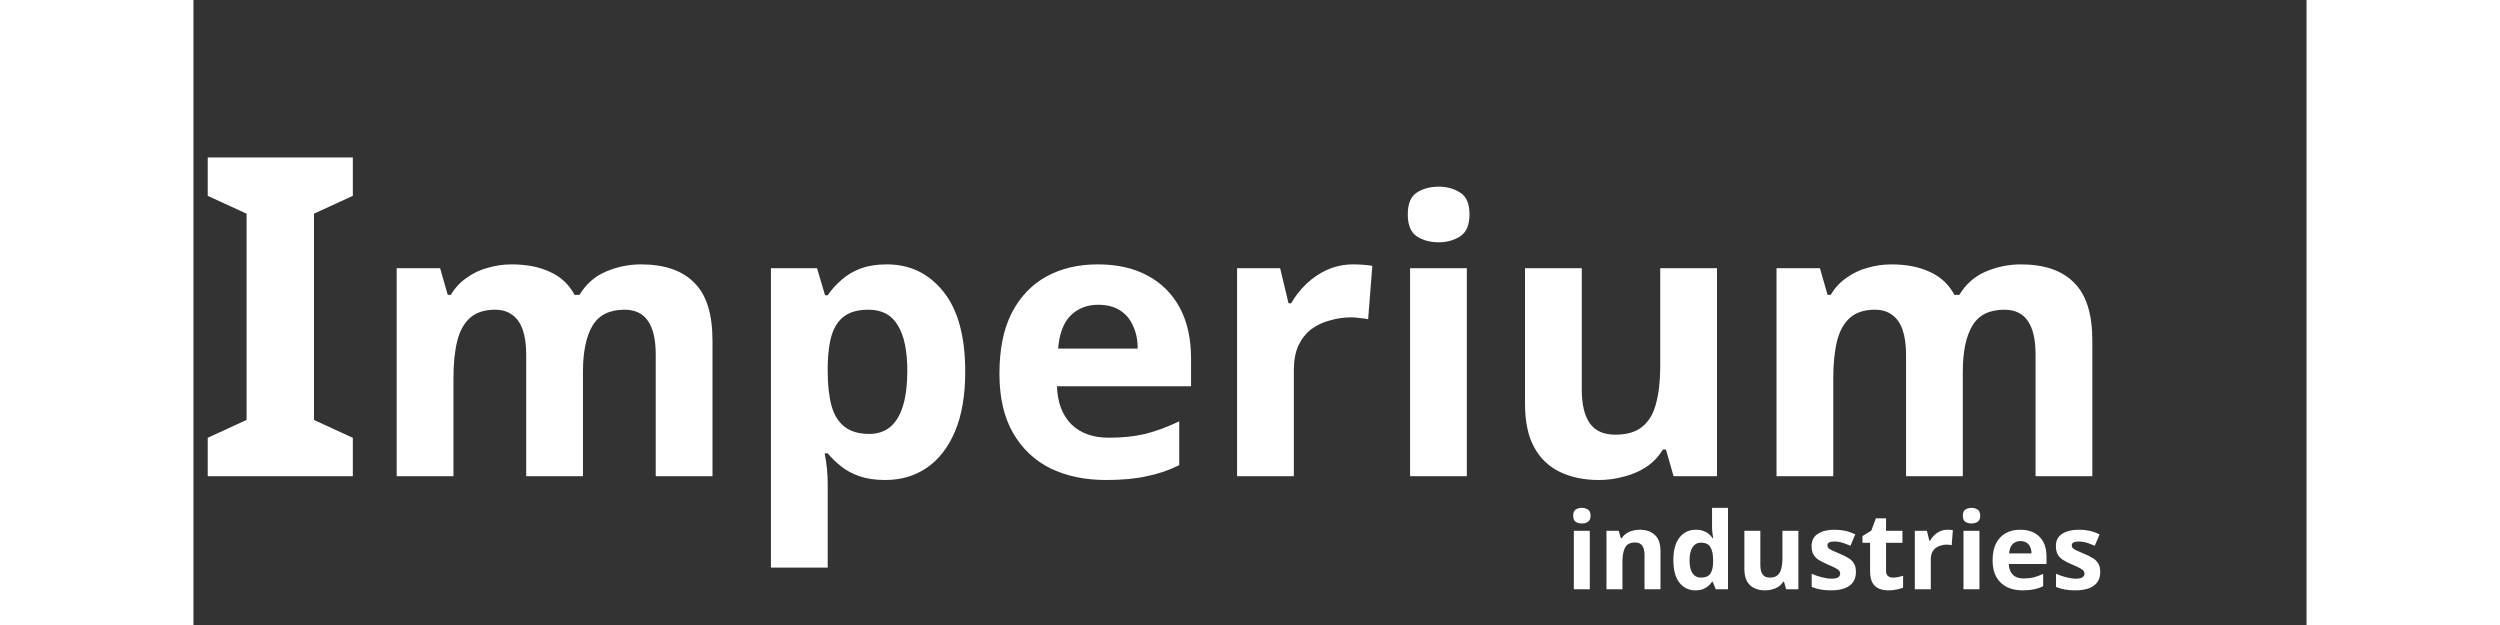 <svg
  width="200"
  height="50"
  viewBox="0 0 710 210"
  fill="none"
  xmlns="http://www.w3.org/2000/svg"
>
<rect x="0" y="0" width="710" height="210" fill="#333333" stroke="none"/>
<path
    d="M53.55 160H4.8V147.1L17.85 141.1V71.8L4.8 65.8V52.9H53.55V65.8L40.5 71.8V141.1L53.55 147.1V160ZM150.333 88.832C158.269 88.832 164.242 90.88 168.253 94.976C172.349 98.987 174.397 105.472 174.397 114.432V160H155.325V119.168C155.325 114.133 154.471 110.379 152.765 107.904C151.058 105.344 148.413 104.064 144.829 104.064C139.794 104.064 136.21 105.856 134.077 109.44C131.943 113.024 130.877 118.187 130.877 124.928V160H111.805V119.168C111.805 115.84 111.421 113.067 110.653 110.848C109.885 108.629 108.733 106.965 107.197 105.856C105.661 104.661 103.698 104.064 101.309 104.064C97.81 104.064 95.037 104.96 92.989 106.752C90.941 108.544 89.49 111.147 88.637 114.56C87.783 117.973 87.357 122.155 87.357 127.104V160H68.285V90.112H82.877L85.437 99.072H86.461C87.912 96.683 89.704 94.763 91.837 93.312C93.97 91.776 96.317 90.667 98.877 89.984C101.522 89.216 104.167 88.832 106.813 88.832C111.933 88.832 116.285 89.685 119.869 91.392C123.453 93.013 126.183 95.573 128.061 99.072H129.725C131.858 95.488 134.802 92.885 138.557 91.264C142.397 89.643 146.322 88.832 150.333 88.832ZM232.947 88.832C240.797 88.832 247.155 91.904 252.019 98.048C256.883 104.107 259.315 113.067 259.315 124.928C259.315 132.864 258.163 139.563 255.859 145.024C253.555 150.4 250.397 154.453 246.387 157.184C242.376 159.915 237.725 161.28 232.435 161.28C229.107 161.28 226.205 160.853 223.731 160C221.341 159.147 219.293 158.037 217.587 156.672C215.88 155.307 214.387 153.856 213.107 152.32H212.083C212.424 153.941 212.68 155.648 212.851 157.44C213.021 159.147 213.107 160.853 213.107 162.56V190.72H194.035V90.112H209.523L212.211 99.2H213.107C214.387 97.323 215.923 95.616 217.715 94.08C219.507 92.459 221.64 91.179 224.115 90.24C226.675 89.301 229.619 88.832 232.947 88.832ZM226.803 104.064C223.475 104.064 220.829 104.747 218.867 106.112C216.904 107.477 215.453 109.568 214.515 112.384C213.661 115.115 213.192 118.571 213.107 122.752V124.8C213.107 129.323 213.533 133.163 214.387 136.32C215.24 139.392 216.691 141.739 218.739 143.36C220.787 144.981 223.56 145.792 227.059 145.792C229.96 145.792 232.349 144.981 234.227 143.36C236.104 141.739 237.512 139.349 238.451 136.192C239.389 133.035 239.859 129.195 239.859 124.672C239.859 117.845 238.792 112.725 236.659 109.312C234.611 105.813 231.325 104.064 226.803 104.064ZM303.835 88.832C310.32 88.832 315.867 90.069 320.475 92.544C325.168 95.019 328.795 98.603 331.355 103.296C333.915 107.989 335.195 113.749 335.195 120.576V129.792H290.139C290.309 135.168 291.888 139.392 294.875 142.464C297.947 145.536 302.171 147.072 307.547 147.072C312.069 147.072 316.165 146.645 319.835 145.792C323.504 144.853 327.301 143.445 331.227 141.568V156.288C327.813 157.995 324.187 159.232 320.347 160C316.592 160.853 312.027 161.28 306.651 161.28C299.653 161.28 293.467 160 288.091 157.44C282.715 154.795 278.491 150.827 275.419 145.536C272.347 140.245 270.811 133.589 270.811 125.568C270.811 117.376 272.176 110.592 274.907 105.216C277.723 99.755 281.605 95.659 286.555 92.928C291.504 90.197 297.264 88.832 303.835 88.832ZM303.963 102.4C300.293 102.4 297.221 103.595 294.747 105.984C292.357 108.373 290.949 112.085 290.523 117.12H317.275C317.275 114.304 316.763 111.787 315.739 109.568C314.8 107.349 313.349 105.6 311.387 104.32C309.424 103.04 306.949 102.4 303.963 102.4ZM389.7 88.832C390.638 88.832 391.748 88.875 393.028 88.96C394.308 89.045 395.332 89.173 396.1 89.344L394.692 107.264C394.094 107.093 393.198 106.965 392.004 106.88C390.894 106.709 389.913 106.624 389.06 106.624C386.585 106.624 384.196 106.965 381.892 107.648C379.588 108.245 377.497 109.227 375.62 110.592C373.828 111.957 372.377 113.792 371.268 116.096C370.244 118.315 369.732 121.088 369.732 124.416V160H350.66V90.112H365.124L367.94 101.888H368.836C370.201 99.499 371.908 97.323 373.956 95.36C376.004 93.397 378.35 91.819 380.996 90.624C383.726 89.429 386.628 88.832 389.7 88.832ZM427.857 90.112V160H408.785V90.112H427.857ZM418.385 62.72C421.201 62.72 423.633 63.403 425.681 64.768C427.729 66.048 428.753 68.48 428.753 72.064C428.753 75.563 427.729 77.995 425.681 79.36C423.633 80.725 421.201 81.408 418.385 81.408C415.483 81.408 413.009 80.725 410.961 79.36C408.998 77.995 408.017 75.563 408.017 72.064C408.017 68.48 408.998 66.048 410.961 64.768C413.009 63.403 415.483 62.72 418.385 62.72ZM511.913 90.112V160H497.321L494.761 151.04H493.737C492.286 153.429 490.409 155.392 488.105 156.928C485.886 158.379 483.411 159.445 480.681 160.128C477.95 160.896 475.134 161.28 472.233 161.28C467.283 161.28 462.931 160.384 459.177 158.592C455.422 156.8 452.521 154.027 450.473 150.272C448.425 146.517 447.401 141.653 447.401 135.68V90.112H466.473V130.944C466.473 135.893 467.369 139.648 469.161 142.208C470.953 144.768 473.811 146.048 477.737 146.048C481.662 146.048 484.691 145.152 486.825 143.36C489.043 141.568 490.579 138.965 491.433 135.552C492.371 132.139 492.841 127.957 492.841 123.008V90.112H511.913ZM613.958 88.832C621.894 88.832 627.867 90.88 631.878 94.976C635.974 98.987 638.022 105.472 638.022 114.432V160H618.95V119.168C618.95 114.133 618.096 110.379 616.39 107.904C614.683 105.344 612.038 104.064 608.454 104.064C603.419 104.064 599.835 105.856 597.702 109.44C595.568 113.024 594.502 118.187 594.502 124.928V160H575.43V119.168C575.43 115.84 575.046 113.067 574.278 110.848C573.51 108.629 572.358 106.965 570.822 105.856C569.286 104.661 567.323 104.064 564.934 104.064C561.435 104.064 558.662 104.96 556.614 106.752C554.566 108.544 553.115 111.147 552.262 114.56C551.408 117.973 550.982 122.155 550.982 127.104V160H531.91V90.112H546.502L549.062 99.072H550.086C551.536 96.683 553.328 94.763 555.462 93.312C557.595 91.776 559.942 90.667 562.502 89.984C565.147 89.216 567.792 88.832 570.438 88.832C575.558 88.832 579.91 89.685 583.494 91.392C587.078 93.013 589.808 95.573 591.686 99.072H593.35C595.483 95.488 598.427 92.885 602.182 91.264C606.022 89.643 609.947 88.832 613.958 88.832Z"
    fill="white"
  />
<path
    d="M469.172 178.344V198H463.808V178.344H469.172ZM466.508 170.64C467.3 170.64 467.984 170.832 468.56 171.216C469.136 171.576 469.424 172.26 469.424 173.268C469.424 174.252 469.136 174.936 468.56 175.32C467.984 175.704 467.3 175.896 466.508 175.896C465.692 175.896 464.996 175.704 464.42 175.32C463.868 174.936 463.592 174.252 463.592 173.268C463.592 172.26 463.868 171.576 464.42 171.216C464.996 170.832 465.692 170.64 466.508 170.64ZM485.937 177.984C488.049 177.984 489.741 178.56 491.013 179.712C492.285 180.84 492.921 182.664 492.921 185.184V198H487.557V186.516C487.557 185.1 487.305 184.044 486.801 183.348C486.297 182.628 485.493 182.268 484.389 182.268C482.757 182.268 481.641 182.832 481.041 183.96C480.441 185.064 480.141 186.66 480.141 188.748V198H474.777V178.344H478.881L479.601 180.864H479.889C480.321 180.192 480.849 179.652 481.473 179.244C482.097 178.812 482.793 178.5 483.561 178.308C484.329 178.092 485.121 177.984 485.937 177.984ZM504.665 198.36C502.481 198.36 500.693 197.508 499.301 195.804C497.933 194.076 497.249 191.544 497.249 188.208C497.249 184.848 497.945 182.304 499.337 180.576C500.729 178.848 502.553 177.984 504.809 177.984C505.745 177.984 506.573 178.116 507.293 178.38C508.013 178.62 508.625 178.956 509.129 179.388C509.657 179.82 510.101 180.312 510.461 180.864H510.641C510.569 180.48 510.485 179.928 510.389 179.208C510.293 178.464 510.245 177.708 510.245 176.94V170.64H515.609V198H511.505L510.461 195.444H510.245C509.909 195.972 509.477 196.464 508.949 196.92C508.445 197.352 507.845 197.7 507.149 197.964C506.453 198.228 505.625 198.36 504.665 198.36ZM506.537 194.076C508.025 194.076 509.069 193.644 509.669 192.78C510.269 191.892 510.581 190.572 510.605 188.82V188.244C510.605 186.324 510.305 184.86 509.705 183.852C509.129 182.844 508.049 182.34 506.465 182.34C505.289 182.34 504.365 182.856 503.693 183.888C503.021 184.896 502.685 186.36 502.685 188.28C502.685 190.2 503.021 191.652 503.693 192.636C504.365 193.596 505.313 194.076 506.537 194.076ZM539.254 178.344V198H535.15L534.43 195.48H534.142C533.734 196.152 533.206 196.704 532.558 197.136C531.934 197.544 531.238 197.844 530.47 198.036C529.702 198.252 528.91 198.36 528.094 198.36C526.702 198.36 525.478 198.108 524.422 197.604C523.366 197.1 522.55 196.32 521.974 195.264C521.398 194.208 521.11 192.84 521.11 191.16V178.344H526.474V189.828C526.474 191.22 526.726 192.276 527.23 192.996C527.734 193.716 528.538 194.076 529.642 194.076C530.746 194.076 531.598 193.824 532.198 193.32C532.822 192.816 533.254 192.084 533.494 191.124C533.758 190.164 533.89 188.988 533.89 187.596V178.344H539.254ZM558.594 192.168C558.594 193.488 558.282 194.616 557.658 195.552C557.034 196.464 556.098 197.16 554.85 197.64C553.602 198.12 552.054 198.36 550.206 198.36C548.838 198.36 547.662 198.264 546.678 198.072C545.694 197.904 544.71 197.616 543.726 197.208V192.78C544.782 193.26 545.922 193.656 547.146 193.968C548.37 194.28 549.45 194.436 550.386 194.436C551.442 194.436 552.186 194.28 552.618 193.968C553.074 193.656 553.302 193.248 553.302 192.744C553.302 192.408 553.206 192.108 553.014 191.844C552.846 191.58 552.462 191.28 551.862 190.944C551.262 190.608 550.326 190.176 549.054 189.648C547.83 189.12 546.822 188.604 546.03 188.1C545.238 187.572 544.65 186.948 544.266 186.228C543.882 185.484 543.69 184.56 543.69 183.456C543.69 181.632 544.398 180.264 545.814 179.352C547.23 178.44 549.114 177.984 551.466 177.984C552.69 177.984 553.854 178.104 554.958 178.344C556.062 178.584 557.202 178.98 558.378 179.532L556.758 183.384C556.11 183.096 555.486 182.844 554.886 182.628C554.286 182.412 553.698 182.244 553.122 182.124C552.57 182.004 551.994 181.944 551.394 181.944C550.602 181.944 550.002 182.052 549.594 182.268C549.21 182.484 549.018 182.808 549.018 183.24C549.018 183.552 549.114 183.84 549.306 184.104C549.522 184.344 549.918 184.608 550.494 184.896C551.094 185.184 551.97 185.568 553.122 186.048C554.25 186.504 555.222 186.984 556.038 187.488C556.854 187.968 557.478 188.58 557.91 189.324C558.366 190.044 558.594 190.992 558.594 192.168ZM571.053 194.076C571.653 194.076 572.229 194.016 572.781 193.896C573.333 193.776 573.885 193.632 574.437 193.464V197.46C573.861 197.7 573.141 197.904 572.277 198.072C571.437 198.264 570.513 198.36 569.505 198.36C568.329 198.36 567.273 198.168 566.337 197.784C565.425 197.4 564.693 196.74 564.141 195.804C563.613 194.844 563.349 193.524 563.349 191.844V182.376H560.793V180.108L563.745 178.308L565.293 174.168H568.713V178.344H574.221V182.376H568.713V191.844C568.713 192.588 568.929 193.152 569.361 193.536C569.793 193.896 570.357 194.076 571.053 194.076ZM589.362 177.984C589.626 177.984 589.938 177.996 590.298 178.02C590.658 178.044 590.946 178.08 591.162 178.128L590.766 183.168C590.598 183.12 590.346 183.084 590.01 183.06C589.698 183.012 589.422 182.988 589.182 182.988C588.486 182.988 587.814 183.084 587.166 183.276C586.518 183.444 585.93 183.72 585.402 184.104C584.898 184.488 584.49 185.004 584.178 185.652C583.89 186.276 583.746 187.056 583.746 187.992V198H578.382V178.344H582.45L583.242 181.656H583.494C583.878 180.984 584.358 180.372 584.934 179.82C585.51 179.268 586.17 178.824 586.914 178.488C587.682 178.152 588.498 177.984 589.362 177.984ZM600.094 178.344V198H594.73V178.344H600.094ZM597.43 170.64C598.222 170.64 598.906 170.832 599.482 171.216C600.058 171.576 600.346 172.26 600.346 173.268C600.346 174.252 600.058 174.936 599.482 175.32C598.906 175.704 598.222 175.896 597.43 175.896C596.614 175.896 595.918 175.704 595.342 175.32C594.79 174.936 594.514 174.252 594.514 173.268C594.514 172.26 594.79 171.576 595.342 171.216C595.918 170.832 596.614 170.64 597.43 170.64ZM613.799 177.984C615.623 177.984 617.183 178.332 618.479 179.028C619.799 179.724 620.819 180.732 621.539 182.052C622.259 183.372 622.619 184.992 622.619 186.912V189.504H609.947C609.995 191.016 610.439 192.204 611.279 193.068C612.143 193.932 613.331 194.364 614.843 194.364C616.115 194.364 617.267 194.244 618.299 194.004C619.331 193.74 620.399 193.344 621.503 192.816V196.956C620.543 197.436 619.523 197.784 618.443 198C617.387 198.24 616.103 198.36 614.591 198.36C612.623 198.36 610.883 198 609.371 197.28C607.859 196.536 606.671 195.42 605.807 193.932C604.943 192.444 604.511 190.572 604.511 188.316C604.511 186.012 604.895 184.104 605.663 182.592C606.455 181.056 607.547 179.904 608.939 179.136C610.331 178.368 611.951 177.984 613.799 177.984ZM613.835 181.8C612.803 181.8 611.939 182.136 611.243 182.808C610.571 183.48 610.175 184.524 610.055 185.94H617.579C617.579 185.148 617.435 184.44 617.147 183.816C616.883 183.192 616.475 182.7 615.923 182.34C615.371 181.98 614.675 181.8 613.835 181.8ZM640.684 192.168C640.684 193.488 640.372 194.616 639.748 195.552C639.124 196.464 638.188 197.16 636.94 197.64C635.692 198.12 634.144 198.36 632.296 198.36C630.928 198.36 629.752 198.264 628.768 198.072C627.784 197.904 626.8 197.616 625.816 197.208V192.78C626.872 193.26 628.012 193.656 629.236 193.968C630.46 194.28 631.54 194.436 632.476 194.436C633.532 194.436 634.276 194.28 634.708 193.968C635.164 193.656 635.392 193.248 635.392 192.744C635.392 192.408 635.296 192.108 635.104 191.844C634.936 191.58 634.552 191.28 633.952 190.944C633.352 190.608 632.416 190.176 631.144 189.648C629.92 189.12 628.912 188.604 628.12 188.1C627.328 187.572 626.74 186.948 626.356 186.228C625.972 185.484 625.78 184.56 625.78 183.456C625.78 181.632 626.488 180.264 627.904 179.352C629.32 178.44 631.204 177.984 633.556 177.984C634.78 177.984 635.944 178.104 637.048 178.344C638.152 178.584 639.292 178.98 640.468 179.532L638.848 183.384C638.2 183.096 637.576 182.844 636.976 182.628C636.376 182.412 635.788 182.244 635.212 182.124C634.66 182.004 634.084 181.944 633.484 181.944C632.692 181.944 632.092 182.052 631.684 182.268C631.3 182.484 631.108 182.808 631.108 183.24C631.108 183.552 631.204 183.84 631.396 184.104C631.612 184.344 632.008 184.608 632.584 184.896C633.184 185.184 634.06 185.568 635.212 186.048C636.34 186.504 637.312 186.984 638.128 187.488C638.944 187.968 639.568 188.58 640 189.324C640.456 190.044 640.684 190.992 640.684 192.168Z"
    fill="white"
  />
</svg>
